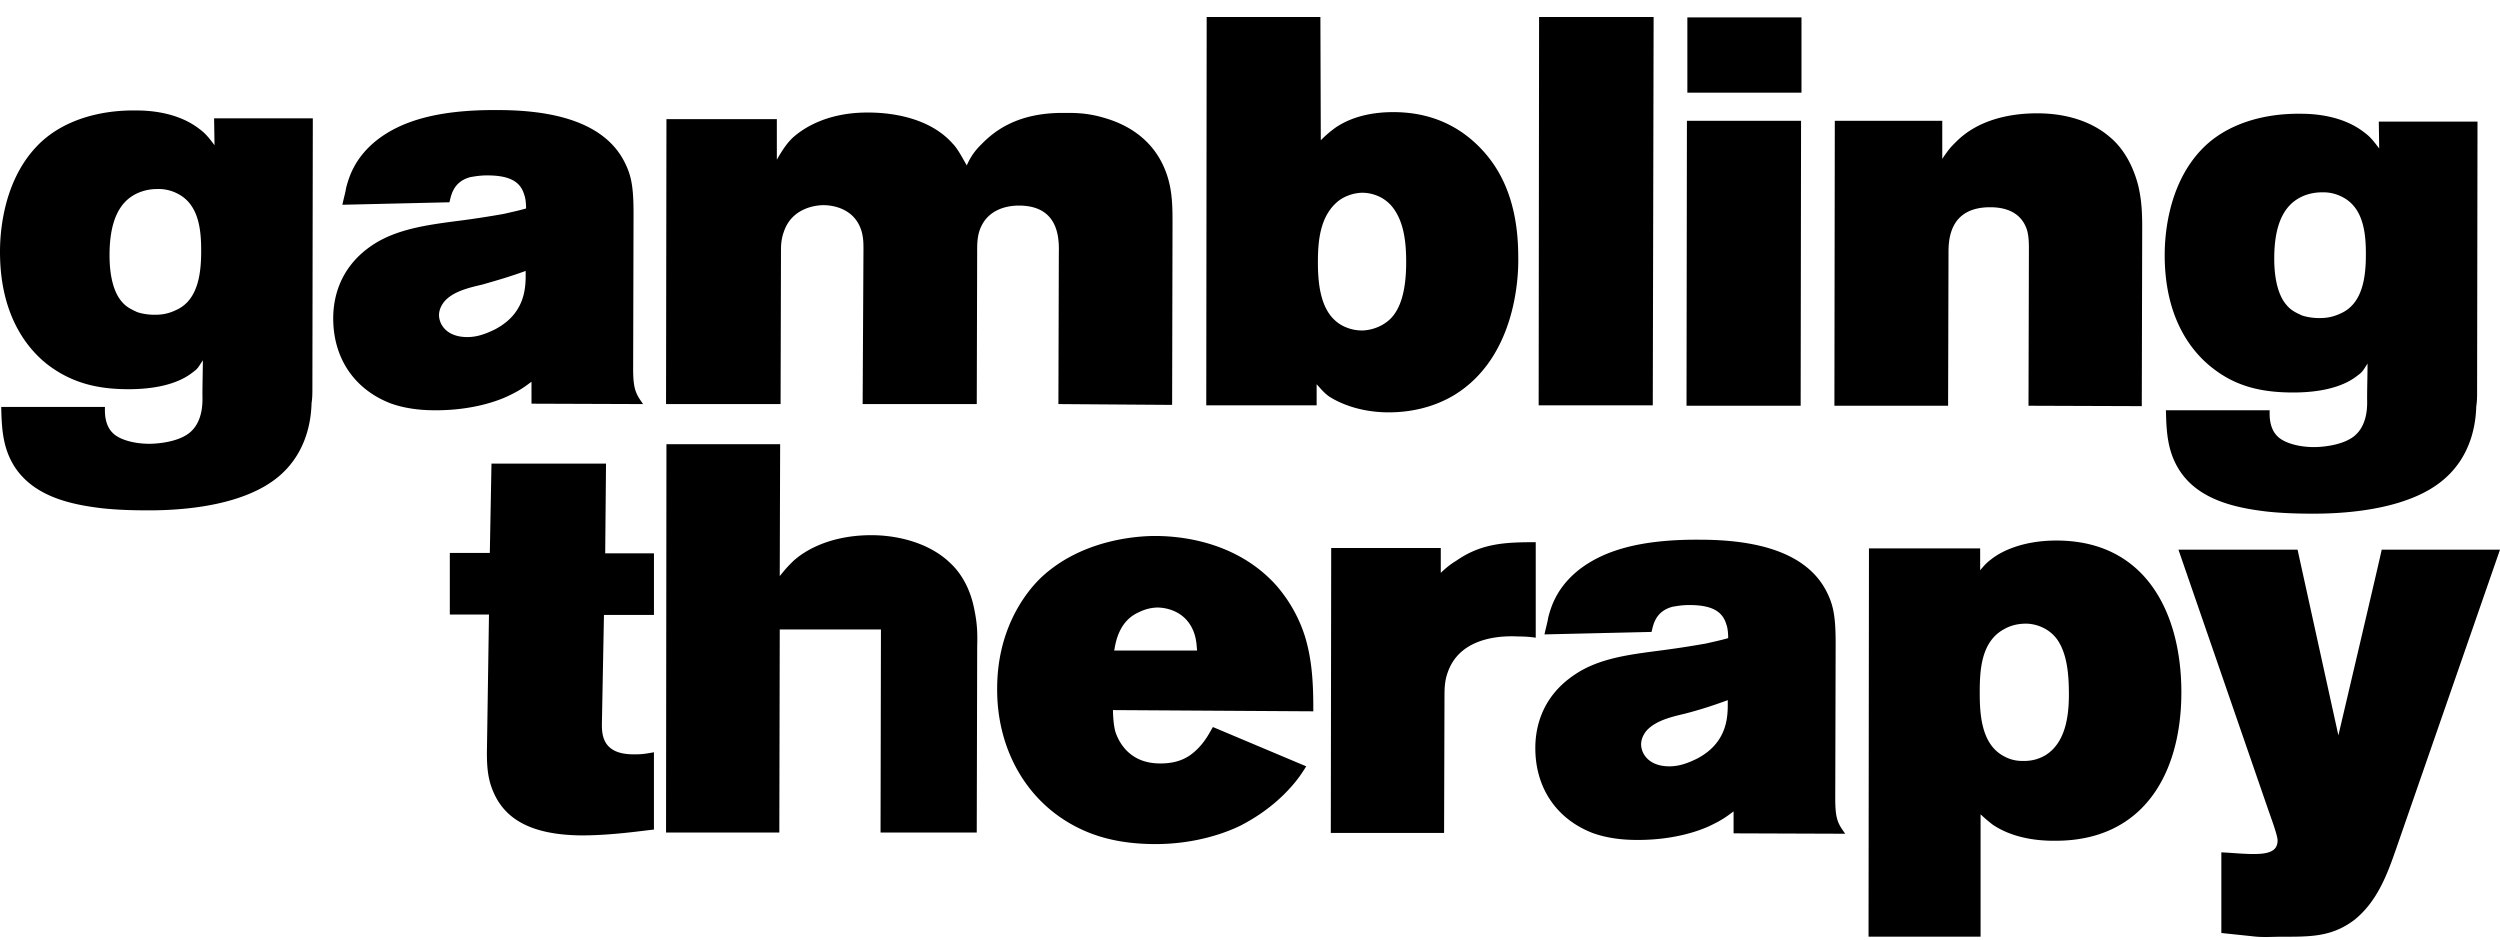 <svg width="125" height="47" fill="none" xmlns="http://www.w3.org/2000/svg"><path d="M15.578 20.163c-.02.64-.146 2.419-1.666 3.68-1.645 1.365-4.436 1.675-6.456 1.675-.77 0-1.562-.02-2.333-.103-1.583-.186-3.394-.58-4.373-2.047-.604-.93-.667-1.902-.688-3.02h5.186c0 .166-.062.91.438 1.345.27.248.916.496 1.79.496.146 0 1.292-.02 1.958-.517.77-.579.688-1.695.688-1.902 0-.6.02-1.179.02-1.758-.25.393-.27.434-.5.6-.853.682-2.165.848-3.207.848-1.52 0-2.811-.29-4.04-1.22C1.354 17.433 0 15.759 0 12.595c0-.683.062-3.412 1.833-5.273C3.083 6 4.998 5.502 6.769 5.523c.416 0 2.02 0 3.207.93.25.187.395.332.75.807l-.021-1.344h4.936l-.021 13.44c0 .29 0 .538-.042.807ZM8.872 9.679a2.038 2.038 0 0 0-1.02-.227 2.38 2.38 0 0 0-1.02.227c-.813.393-1.355 1.282-1.355 3.081 0 1.2.271 1.944.625 2.337.188.227.417.351.687.475.105.062.5.166.917.166.229 0 .604 0 1.083-.228 1.145-.496 1.27-1.902 1.27-2.977 0-1.013-.104-2.316-1.187-2.854Zm17.703 10.504v-1.096c-.23.166-.5.393-1.063.662-.604.31-1.916.765-3.707.765-.354 0-1.333 0-2.29-.351-1.854-.724-2.854-2.316-2.854-4.24 0-.764.167-2.48 1.979-3.68 1.187-.785 2.707-.992 4.102-1.178a46.758 46.758 0 0 0 2.458-.372c.354-.083.75-.166 1.104-.27 0-.061 0-.434-.084-.66-.166-.58-.583-.993-1.853-.993-.417 0-.687.062-.833.082-.896.228-.979.951-1.062 1.262l-5.353.124c.063-.31.146-.58.188-.848.146-.558.437-1.53 1.583-2.42 1.145-.868 2.874-1.488 5.977-1.467 2.249 0 5.29.372 6.393 2.667.313.64.417 1.2.417 2.523l-.02 7.754c0 1.033.145 1.26.499 1.757l-5.581-.02Zm-2.458-5.955c-.604.145-1.479.331-1.916.869-.063.083-.25.33-.25.662 0 .434.354 1.095 1.416 1.095.5 0 .937-.165 1.396-.392 1.603-.848 1.52-2.254 1.52-2.916-.729.269-1.437.476-2.166.682Zm34.489 6.018.02-8.995c0-.89 0-1.654-.27-2.481-.688-2.089-2.479-2.689-3.208-2.895-.854-.248-1.52-.228-1.874-.228-2.333-.041-3.52.869-4.186 1.551-.188.186-.5.496-.75 1.075-.312-.558-.5-.889-.708-1.096-1.375-1.55-3.77-1.55-4.27-1.55-1.957 0-3.165.744-3.748 1.282-.23.227-.438.496-.77 1.075V5.957h-5.52l-.02 14.247h5.727l.02-7.733c0-.434.084-.724.146-.89.396-1.178 1.583-1.323 1.979-1.323.437 0 1.583.145 1.916 1.344.083.331.083.559.083.89l-.041 7.712h5.706l.02-7.588c0-.352 0-.641.084-.972.354-1.262 1.562-1.365 2-1.365 2.165 0 1.999 1.923 1.999 2.481l-.021 7.444 5.685.041Zm14.078-.476c-.979.579-2.103.848-3.249.848-1.458 0-2.499-.476-2.999-.807-.25-.186-.416-.393-.604-.6v1.055h-5.519L60.334.85h5.686l.02 6.162c.25-.248.438-.414.75-.641.833-.558 1.854-.765 2.874-.765 1.77 0 3.27.62 4.457 1.902.854.93 1.791 2.481 1.791 5.335.021.806-.041 5.004-3.228 6.927Zm-2.978-9.305c-.5-.724-1.27-.827-1.583-.827-.229 0-.75.062-1.208.414-.916.744-1.02 1.985-1.02 3.06 0 .992.104 2.316.937 2.977.167.145.625.435 1.27.435.25 0 .917-.083 1.437-.6.48-.496.77-1.365.77-2.812 0-.89-.082-1.902-.603-2.647Zm12.933 9.801L82.681.85h-5.727l-.021 19.416h5.706Zm1.729-15.632V.871h5.706v3.763h-5.706Zm-.042 15.653.02-14.247h5.707l-.02 14.247h-5.707Zm22.763.02.021-8.994c0-1.013-.083-1.51-.187-1.985-.229-.93-.688-1.861-1.437-2.481-1.354-1.158-3.124-1.18-3.645-1.18-1.458 0-2.999.373-4.04 1.428-.271.268-.334.33-.688.847V6.04H91.74l-.02 14.247h5.685l.02-7.589c0-.6-.02-2.336 2.084-2.336 1.291 0 1.707.682 1.853 1.178.083.331.083.641.083.972l-.02 7.775 5.664.02Zm16.724.021c-.021.641-.146 2.42-1.666 3.68-1.625 1.366-4.436 1.676-6.456 1.676-.771 0-1.562-.021-2.333-.104-1.583-.186-3.415-.579-4.374-2.047-.603-.93-.666-1.902-.687-3.019h5.186c0 .166-.062.91.437 1.344.271.248.917.497 1.791.497.146 0 1.292-.021 1.958-.517.771-.58.687-1.696.687-1.903 0-.6.021-1.178.021-1.757-.25.393-.271.434-.5.6-.854.682-2.166.847-3.207.847-1.52 0-2.832-.269-4.04-1.22-1.042-.806-2.395-2.481-2.395-5.645 0-.682.062-3.412 1.832-5.272 1.25-1.324 3.166-1.82 4.936-1.8.417 0 2.02 0 3.208.931.25.186.395.33.749.807l-.02-1.345h4.935l-.02 13.44c0 .29 0 .538-.042.807Zm-6.706-10.483a2.04 2.04 0 0 0-1.021-.228c-.354 0-.729.083-1.02.228-.812.393-1.354 1.282-1.354 3.08 0 1.2.271 1.944.625 2.337.187.228.416.352.687.476.104.062.5.165.917.165.229 0 .603 0 1.082-.227 1.146-.496 1.271-1.902 1.271-2.978 0-.992-.104-2.316-1.187-2.853ZM29.094 41.77c1.542 0 3.124-.248 3.603-.29v-3.867c-.562.104-.687.104-1.02.104-1.5 0-1.583-.91-1.583-1.489l.104-5.48h2.5v-3.08H30.26l.041-4.487h-5.727l-.083 4.466h-2v3.08h1.958l-.104 6.907c0 .496.02 1.013.167 1.53.437 1.448 1.562 2.585 4.581 2.606Zm26.554-6.266s0 .662.125 1.096c.188.559.75 1.592 2.27 1.572.875 0 1.354-.31 1.625-.538.583-.475.854-1.096.979-1.282l4.665 1.965c-.146.227-.313.516-.688.95-1 1.159-2.145 1.779-2.624 2.027-.687.33-2.187.91-4.228.91-1.187 0-2.332-.166-3.394-.6-2.958-1.22-4.54-4.073-4.52-7.175 0-2.936 1.375-4.756 2.187-5.541 2.062-1.944 4.894-2.089 5.707-2.089.978 0 3.894.145 5.977 2.378a7.168 7.168 0 0 1 1.52 2.647c.375 1.24.417 2.44.417 3.742l-10.018-.062Zm4.082-3.784c-.375-1.178-1.437-1.344-1.874-1.344a2.18 2.18 0 0 0-.896.228c-1.062.455-1.187 1.613-1.25 1.923h4.145c-.02-.166-.02-.455-.125-.807Zm16.224.104c.27 0 .562.02.833.062V27.11c-1.5 0-2.708.042-3.978.93-.312.187-.5.352-.77.6V27.4H66.56l-.02 14.247h5.664l.02-6.7c0-.496 0-.889.168-1.344.687-1.944 3.123-1.799 3.56-1.778Zm10.725 9.842v-1.096c-.229.166-.5.393-1.062.662-.604.31-1.916.765-3.707.765-.354 0-1.333 0-2.29-.351-1.854-.724-2.854-2.316-2.854-4.24 0-.764.167-2.48 1.979-3.68 1.187-.806 2.707-.992 4.102-1.178a50.316 50.316 0 0 0 2.458-.373c.354-.082.75-.165 1.104-.269 0-.061 0-.434-.084-.661-.166-.58-.583-.993-1.853-.993-.417 0-.687.062-.833.083-.896.228-.98.951-1.062 1.261l-5.353.124c.063-.31.146-.579.188-.847.145-.559.437-1.53 1.582-2.42 1.146-.868 2.874-1.488 5.978-1.468 2.249 0 5.29.372 6.393 2.668.313.64.417 1.22.417 2.522l-.02 7.754c0 1.055.145 1.262.499 1.758l-5.582-.02Zm-2.457-5.976c-.604.145-1.458.331-1.916.869-.063.083-.25.33-.25.662 0 .434.354 1.096 1.416 1.096.5 0 .937-.166 1.396-.393 1.603-.848 1.52-2.254 1.52-2.916-.73.269-1.437.496-2.166.682Zm18.515 6.348c-.417 0-1.916 0-3.103-.806a7.745 7.745 0 0 1-.605-.517v6.12h-5.602l.021-19.415h5.56v1.095c.271-.33.396-.434.563-.558.521-.413 1.604-.93 3.249-.93 4.478 0 6.248 3.639 6.248 7.588 0 4.032-1.875 7.444-6.331 7.423Zm.104-10.09c-.5-.662-1.25-.765-1.521-.765-.229 0-.666.02-1.103.269-1.167.62-1.23 2.067-1.23 3.184 0 1.096.084 2.564 1.188 3.164.437.248.812.248 1 .248.25 0 .645-.021 1.103-.29 1.021-.64 1.167-2.005 1.167-3.04 0-.889-.063-2.026-.604-2.77ZM125 27.483h-5.915c-.021.165-2.166 9.284-2.166 9.284l-2.041-9.284h-5.956l4.519 13.088c.229.641.438 1.241.438 1.448 0 .517-.396.682-1.187.682-.563 0-1.083-.062-1.625-.083v4.032l1.583.166c.479.062.979.02 1.437.02 1.416 0 2.52.021 3.665-.868 1.083-.889 1.583-2.171 2.021-3.432L125 27.483ZM48.713 30.46c-.23-1.2-.791-1.923-1.166-2.274-1.02-1.014-2.604-1.427-3.978-1.427-2.083 0-3.374.786-3.936 1.323-.188.186-.334.331-.646.724l.02-6.596h-5.685l-.02 19.416h5.664l.021-10.153h5.06l-.02 10.153h4.81l.022-9.284c.02-.724 0-1.179-.146-1.882Z" fill="#000"/></svg>